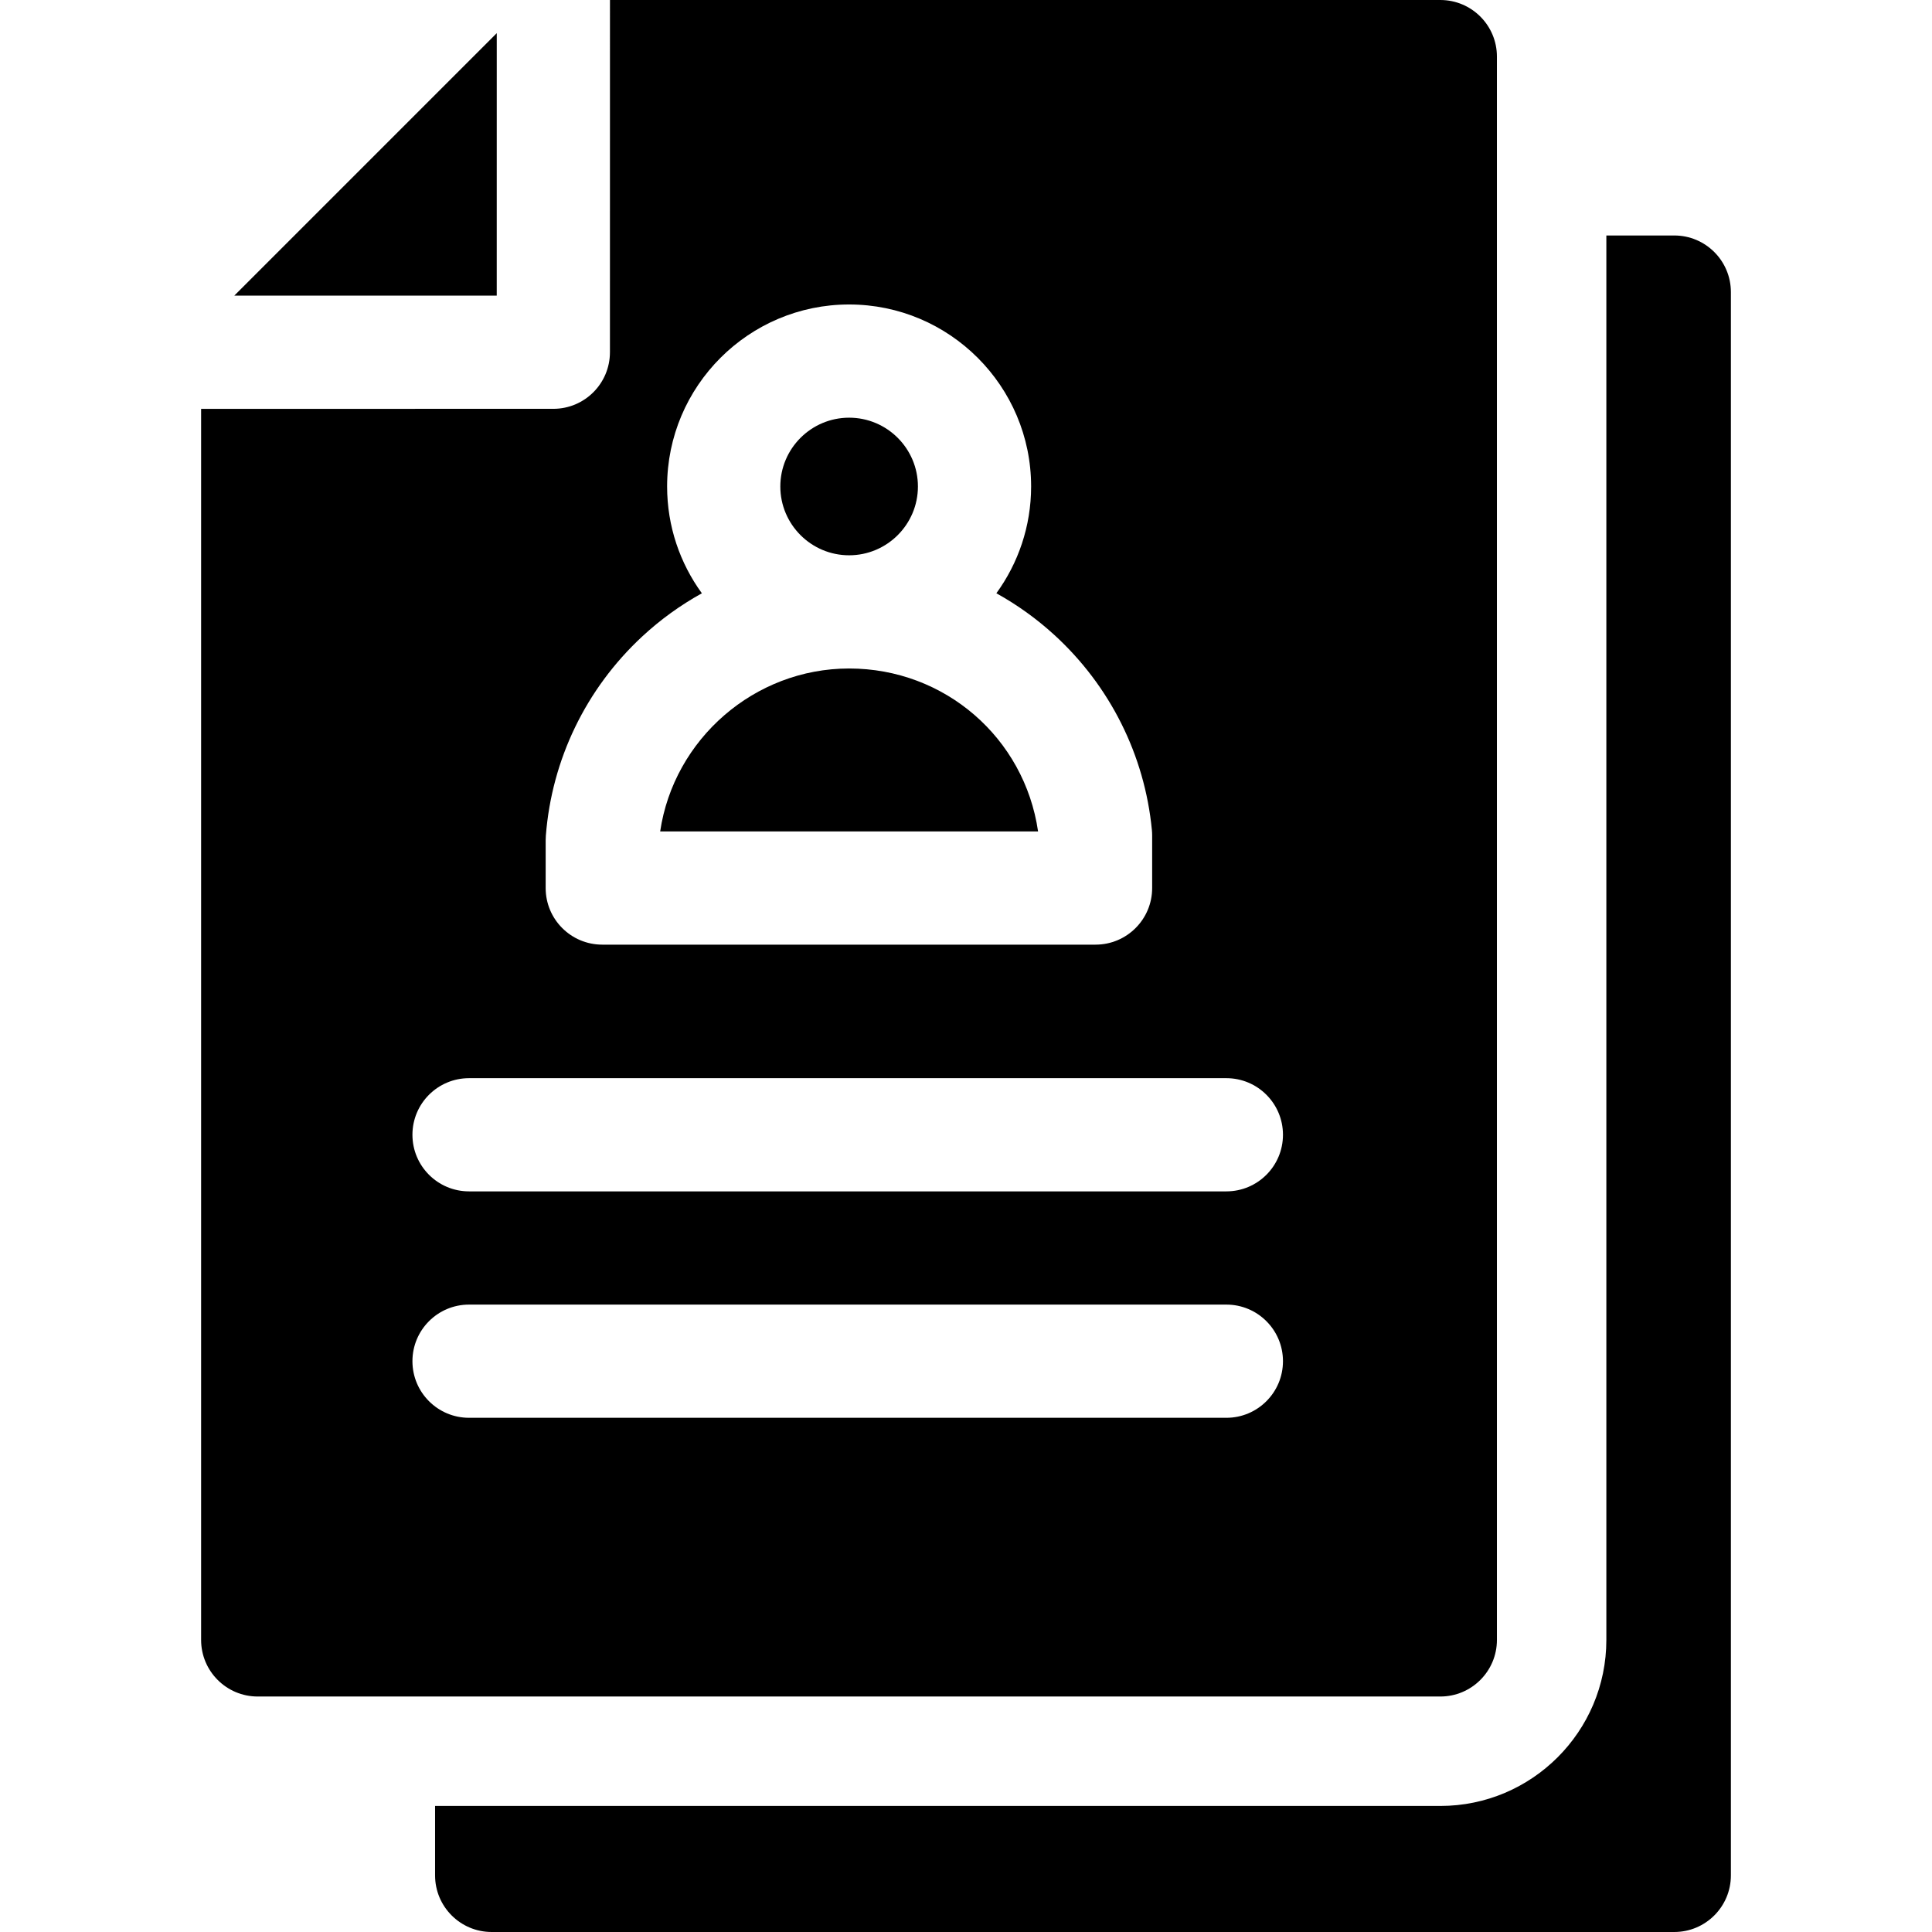 <svg id="Layer_1" enable-background="new 0 0 512 512" height="512" viewBox="0 0 512 512" width="512" xmlns="http://www.w3.org/2000/svg"><g><path d="m325 345.731h-200.7c-8.284 0-15 6.716-15 15s6.716 15 15 15h200.7c8.284 0 15-6.716 15-15s-6.716-15-15-15z" fill="none"/><path d="m325 285.727h-200.7c-8.284 0-15 6.716-15 15s6.716 15 15 15h200.7c8.284 0 15-6.716 15-15s-6.716-15-15-15z" fill="none"/><path d="m443.704 62.405h-18.004v372.19c0 24.262-19.738 44-44 44h-266.4v18.405c0 8.284 6.716 15 15 15h313.403c8.284 0 15-6.716 15-15v-419.595c.001-8.284-6.715-15-14.999-15z"/><path d="m131.646 8.789-69.56 69.561 69.555-.005z"/><path d="m225.025 177.157c-25.104 0-46.459 18.704-50.073 43.185h100.149c-3.606-24.792-24.707-43.185-50.076-43.185z"/><path d="m396.7 434.595v-419.595c0-8.284-6.716-15-15-15h-220.053l-.008 93.345c-.001 8.283-6.715 14.997-14.998 14.998l-93.345.007v326.245c0 8.284 6.716 15 15 15h313.404c8.284 0 15-6.716 15-15zm-252.091-211.958c0-.386.015-.772.045-1.157 1.563-20.191 10.615-38.927 25.49-52.758 4.849-4.509 10.181-8.349 15.861-11.496-5.787-7.956-9.212-17.735-9.212-28.303 0-26.596 21.637-48.233 48.233-48.233s48.233 21.637 48.233 48.233c0 10.567-3.425 20.344-9.21 28.299 5.477 3.034 10.627 6.717 15.332 11.015 14.781 13.502 23.974 31.875 25.885 51.734.046.478.069.957.069 1.437v13.933c0 8.284-6.716 15-15 15h-130.726c-8.284 0-15-6.716-15-15zm180.391 153.094h-200.7c-8.284 0-15-6.716-15-15s6.716-15 15-15h200.7c8.284 0 15 6.716 15 15s-6.716 15-15 15zm0-60.004h-200.7c-8.284 0-15-6.716-15-15s6.716-15 15-15h200.7c8.284 0 15 6.716 15 15s-6.716 15-15 15z"/><path d="m243.259 128.924c0-10.054-8.18-18.233-18.233-18.233s-18.233 8.179-18.233 18.233 8.179 18.233 18.233 18.233 18.233-8.18 18.233-18.233z"/></g></svg>